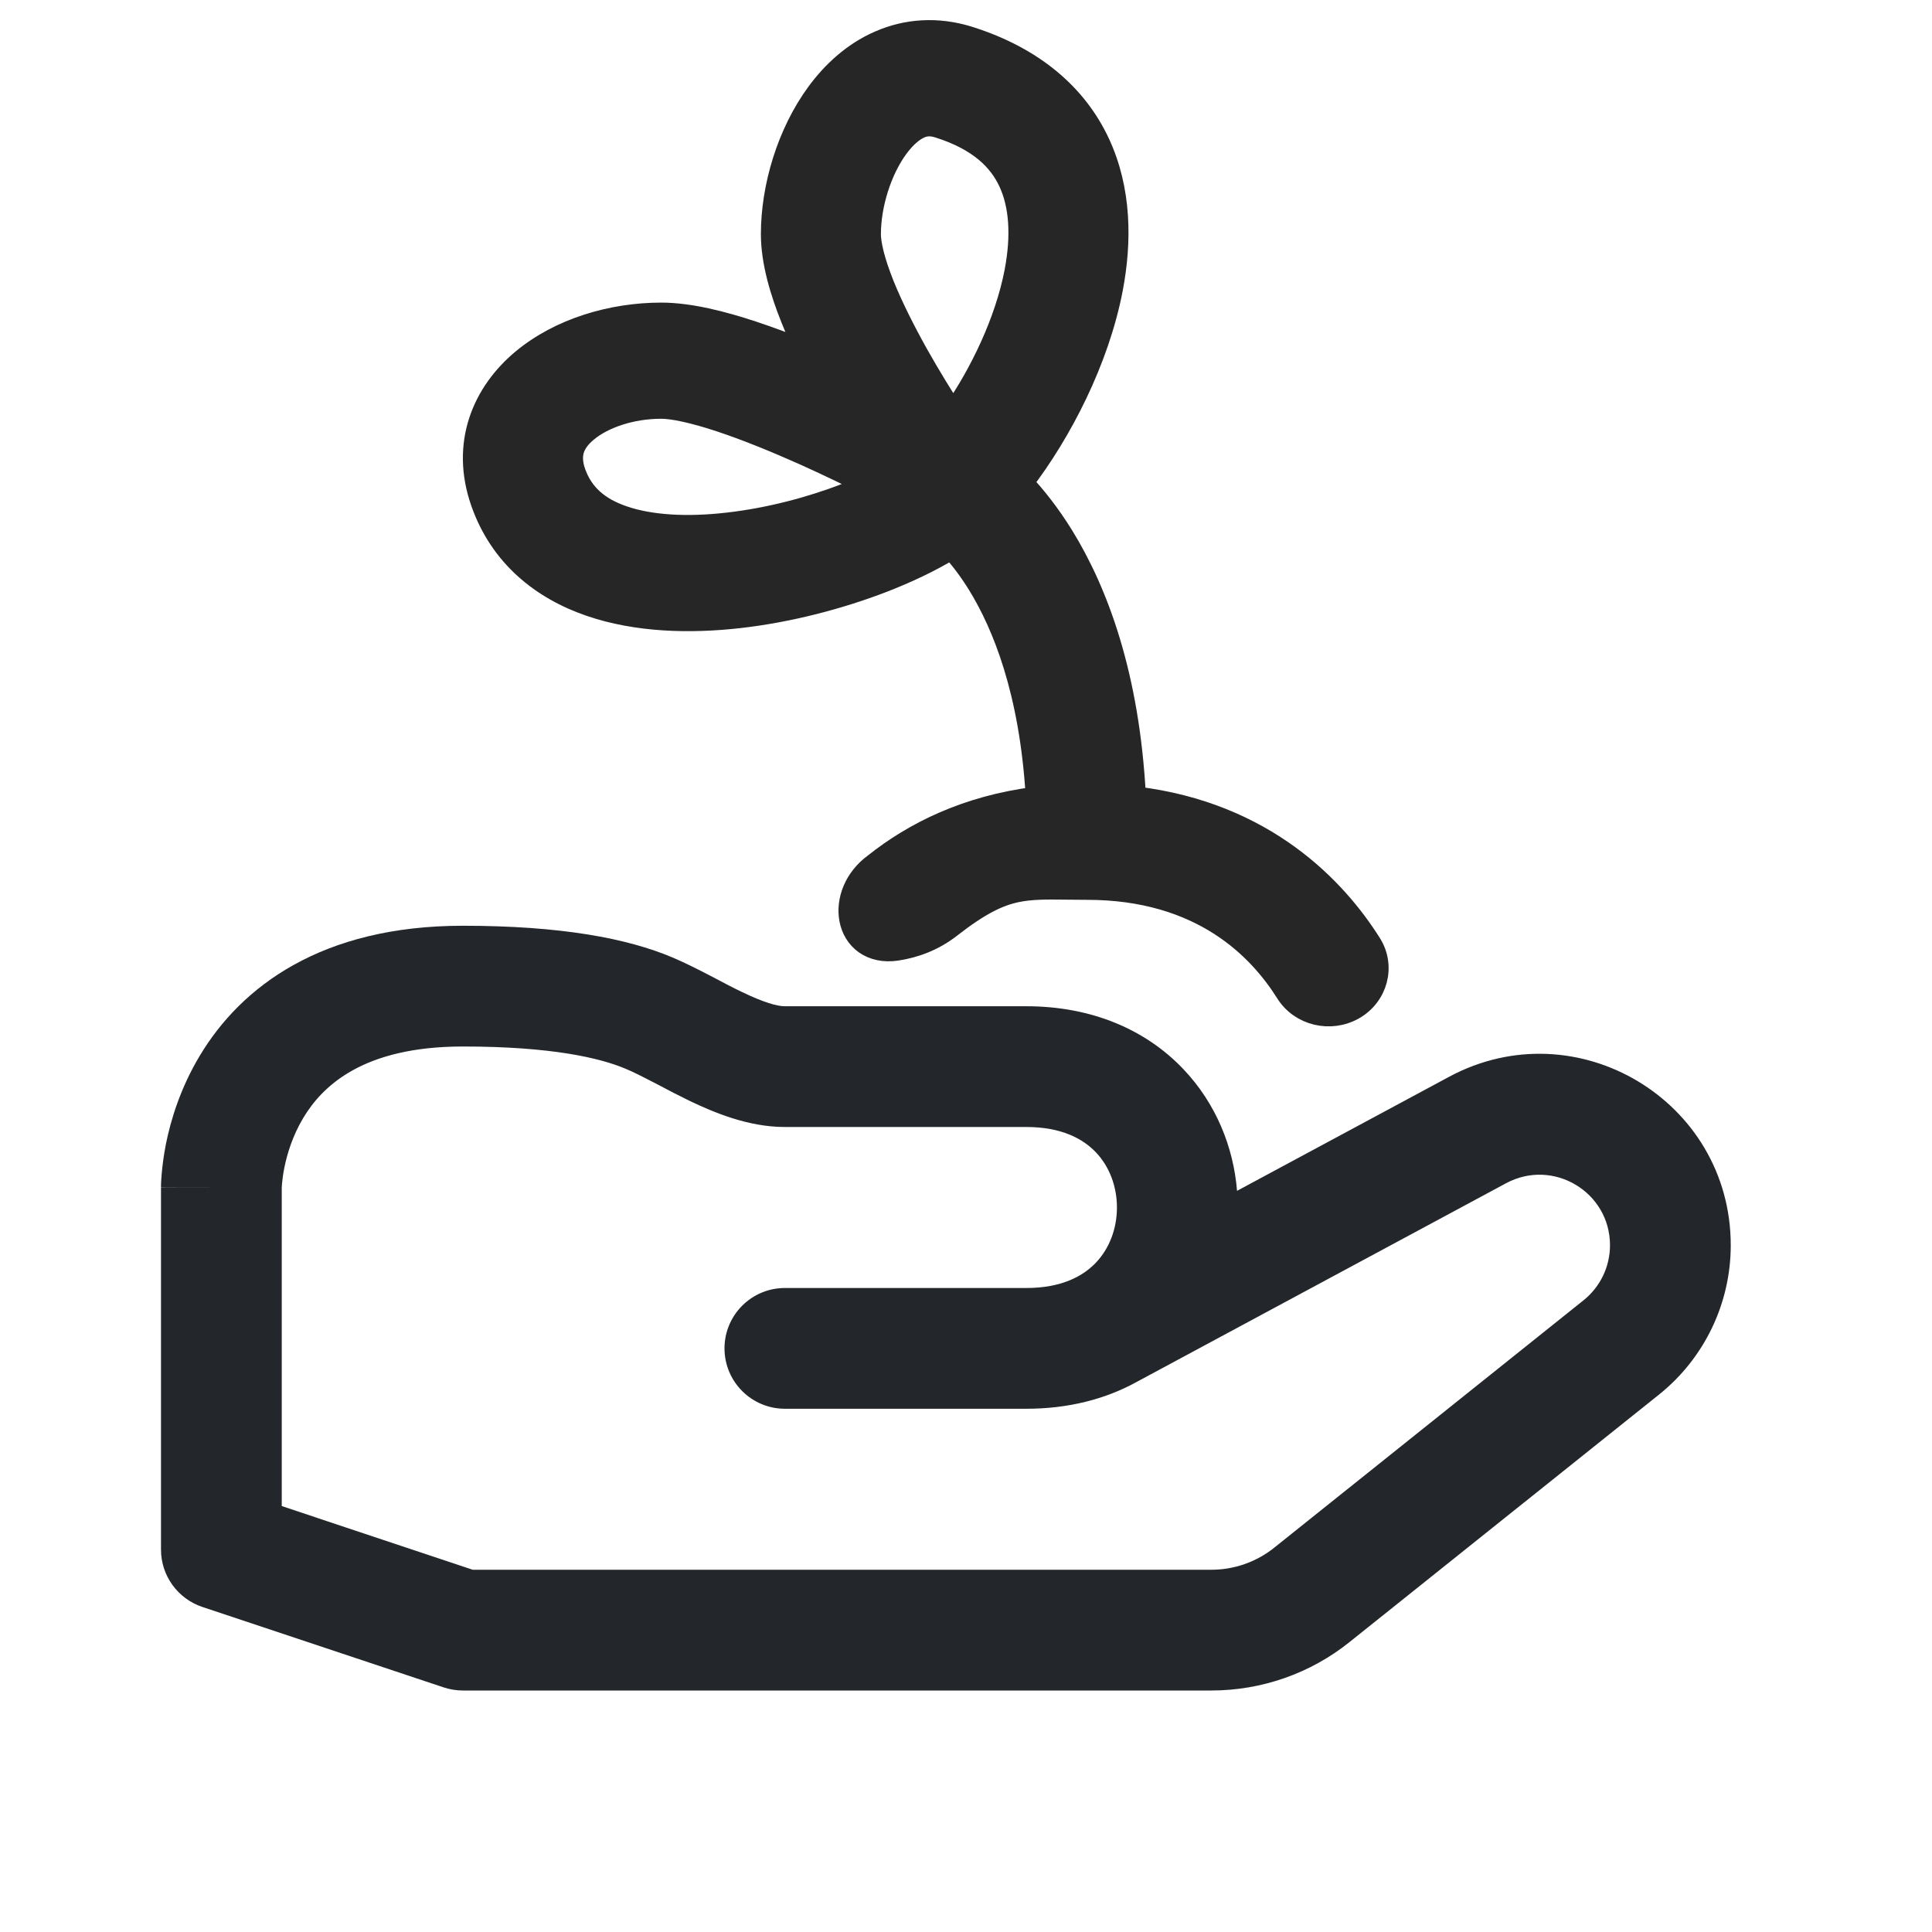 <svg width="24" height="24" viewBox="0 0 24 24" fill="none" xmlns="http://www.w3.org/2000/svg">
<path fill-rule="evenodd" clip-rule="evenodd" d="M21.5 15.469C21.5 13.672 19.582 12.526 18 13.377L15.367 14.793C15.323 14.249 15.105 13.706 14.699 13.28C14.233 12.79 13.561 12.5 12.75 12.5H9.75C9.655 12.5 9.491 12.455 9.215 12.322C9.11 12.272 9.007 12.218 8.894 12.158L8.81 12.114C8.671 12.042 8.512 11.961 8.354 11.894C7.791 11.656 6.968 11.5 5.75 11.5C3.996 11.5 2.997 12.255 2.482 13.114C2.239 13.519 2.12 13.918 2.061 14.212C2.032 14.361 2.017 14.486 2.009 14.579C2.005 14.625 2.002 14.663 2.001 14.692C2.001 14.706 2 14.719 2 14.728L2 14.741L2 14.746L2 14.748C2 14.748 2 14.75 2.75 14.75H2V19.25C2 19.573 2.207 19.859 2.513 19.962L5.513 20.962C5.589 20.987 5.669 21 5.75 21H15.048C15.673 21 16.279 20.788 16.766 20.397L20.609 17.324C21.172 16.873 21.5 16.191 21.5 15.469ZM12.75 17.5C13.268 17.5 13.729 17.382 14.116 17.169L18.71 14.698C19.294 14.385 20 14.807 20 15.469C20 15.735 19.879 15.986 19.672 16.152L15.829 19.226C15.608 19.403 15.332 19.5 15.048 19.5H5.872L3.5 18.709V14.756L3.5 14.752C3.5 14.744 3.501 14.729 3.503 14.707C3.507 14.662 3.515 14.592 3.532 14.507C3.567 14.332 3.636 14.106 3.768 13.886C4.003 13.495 4.504 13 5.75 13C6.859 13 7.461 13.145 7.77 13.276C7.867 13.316 7.977 13.372 8.116 13.444L8.189 13.482C8.303 13.543 8.434 13.611 8.564 13.674C8.867 13.819 9.293 14 9.75 14H12.75C13.189 14 13.455 14.148 13.613 14.314C13.781 14.49 13.875 14.737 13.875 15C13.875 15.263 13.781 15.51 13.613 15.686C13.455 15.852 13.189 16 12.75 16H9.75C9.336 16 9 16.336 9 16.75C9 17.164 9.336 17.5 9.75 17.5H12.75Z" fill="#23262A"/>
<path d="M9.825 3.963C9.877 4.092 9.935 4.223 9.996 4.352C9.782 4.265 9.564 4.183 9.351 4.113C8.982 3.991 8.57 3.884 8.214 3.884C7.598 3.884 6.949 4.076 6.485 4.462C5.992 4.872 5.716 5.51 5.973 6.243C6.21 6.92 6.73 7.328 7.331 7.533C7.91 7.731 8.571 7.748 9.186 7.678C9.809 7.607 10.433 7.442 10.966 7.237C11.271 7.119 11.565 6.98 11.818 6.826C11.915 6.933 12.028 7.076 12.143 7.262C12.451 7.761 12.79 8.591 12.867 9.898C12.001 10.008 11.345 10.338 10.858 10.726C10.611 10.905 10.506 11.185 10.551 11.422C10.574 11.543 10.636 11.654 10.742 11.729C10.848 11.803 10.985 11.832 11.14 11.809C11.365 11.775 11.599 11.691 11.812 11.525C12.172 11.244 12.403 11.132 12.63 11.084C12.813 11.046 12.996 11.048 13.255 11.051C13.331 11.052 13.413 11.053 13.503 11.053C14.931 11.053 15.637 11.802 15.973 12.337C16.15 12.619 16.529 12.707 16.82 12.542C17.114 12.375 17.215 12.006 17.036 11.72C16.606 11.036 15.719 10.089 14.11 9.895C14.031 8.379 13.636 7.341 13.211 6.652C13.041 6.377 12.868 6.162 12.713 5.996C13.189 5.374 13.653 4.481 13.824 3.589C13.936 3.002 13.933 2.357 13.662 1.774C13.38 1.17 12.843 0.707 12.045 0.454C11.647 0.328 11.258 0.357 10.916 0.508C10.587 0.652 10.333 0.893 10.145 1.148C9.775 1.651 9.577 2.324 9.577 2.908C9.577 3.256 9.693 3.634 9.825 3.963ZM11.432 1.593C11.492 1.567 11.558 1.557 11.656 1.588C12.162 1.748 12.405 1.999 12.528 2.263C12.662 2.549 12.688 2.926 12.603 3.373C12.483 3.996 12.168 4.639 11.84 5.113C11.721 4.929 11.563 4.675 11.405 4.394C11.247 4.111 11.095 3.811 10.983 3.534C10.867 3.243 10.818 3.032 10.818 2.908C10.818 2.548 10.95 2.121 11.159 1.837C11.26 1.7 11.357 1.626 11.432 1.593ZM10.759 6.022C10.679 6.058 10.593 6.094 10.502 6.129C10.061 6.3 9.544 6.435 9.04 6.492C8.53 6.551 8.08 6.523 7.747 6.409C7.436 6.303 7.243 6.13 7.149 5.862C7.11 5.749 7.11 5.66 7.133 5.586C7.157 5.51 7.21 5.437 7.298 5.364C7.496 5.199 7.839 5.077 8.214 5.077C8.354 5.077 8.603 5.127 8.947 5.241C9.275 5.35 9.636 5.498 9.977 5.65C10.271 5.782 10.544 5.914 10.759 6.022Z" fill="#262626" stroke="#262626" stroke-width="0.25"/>
</svg>
